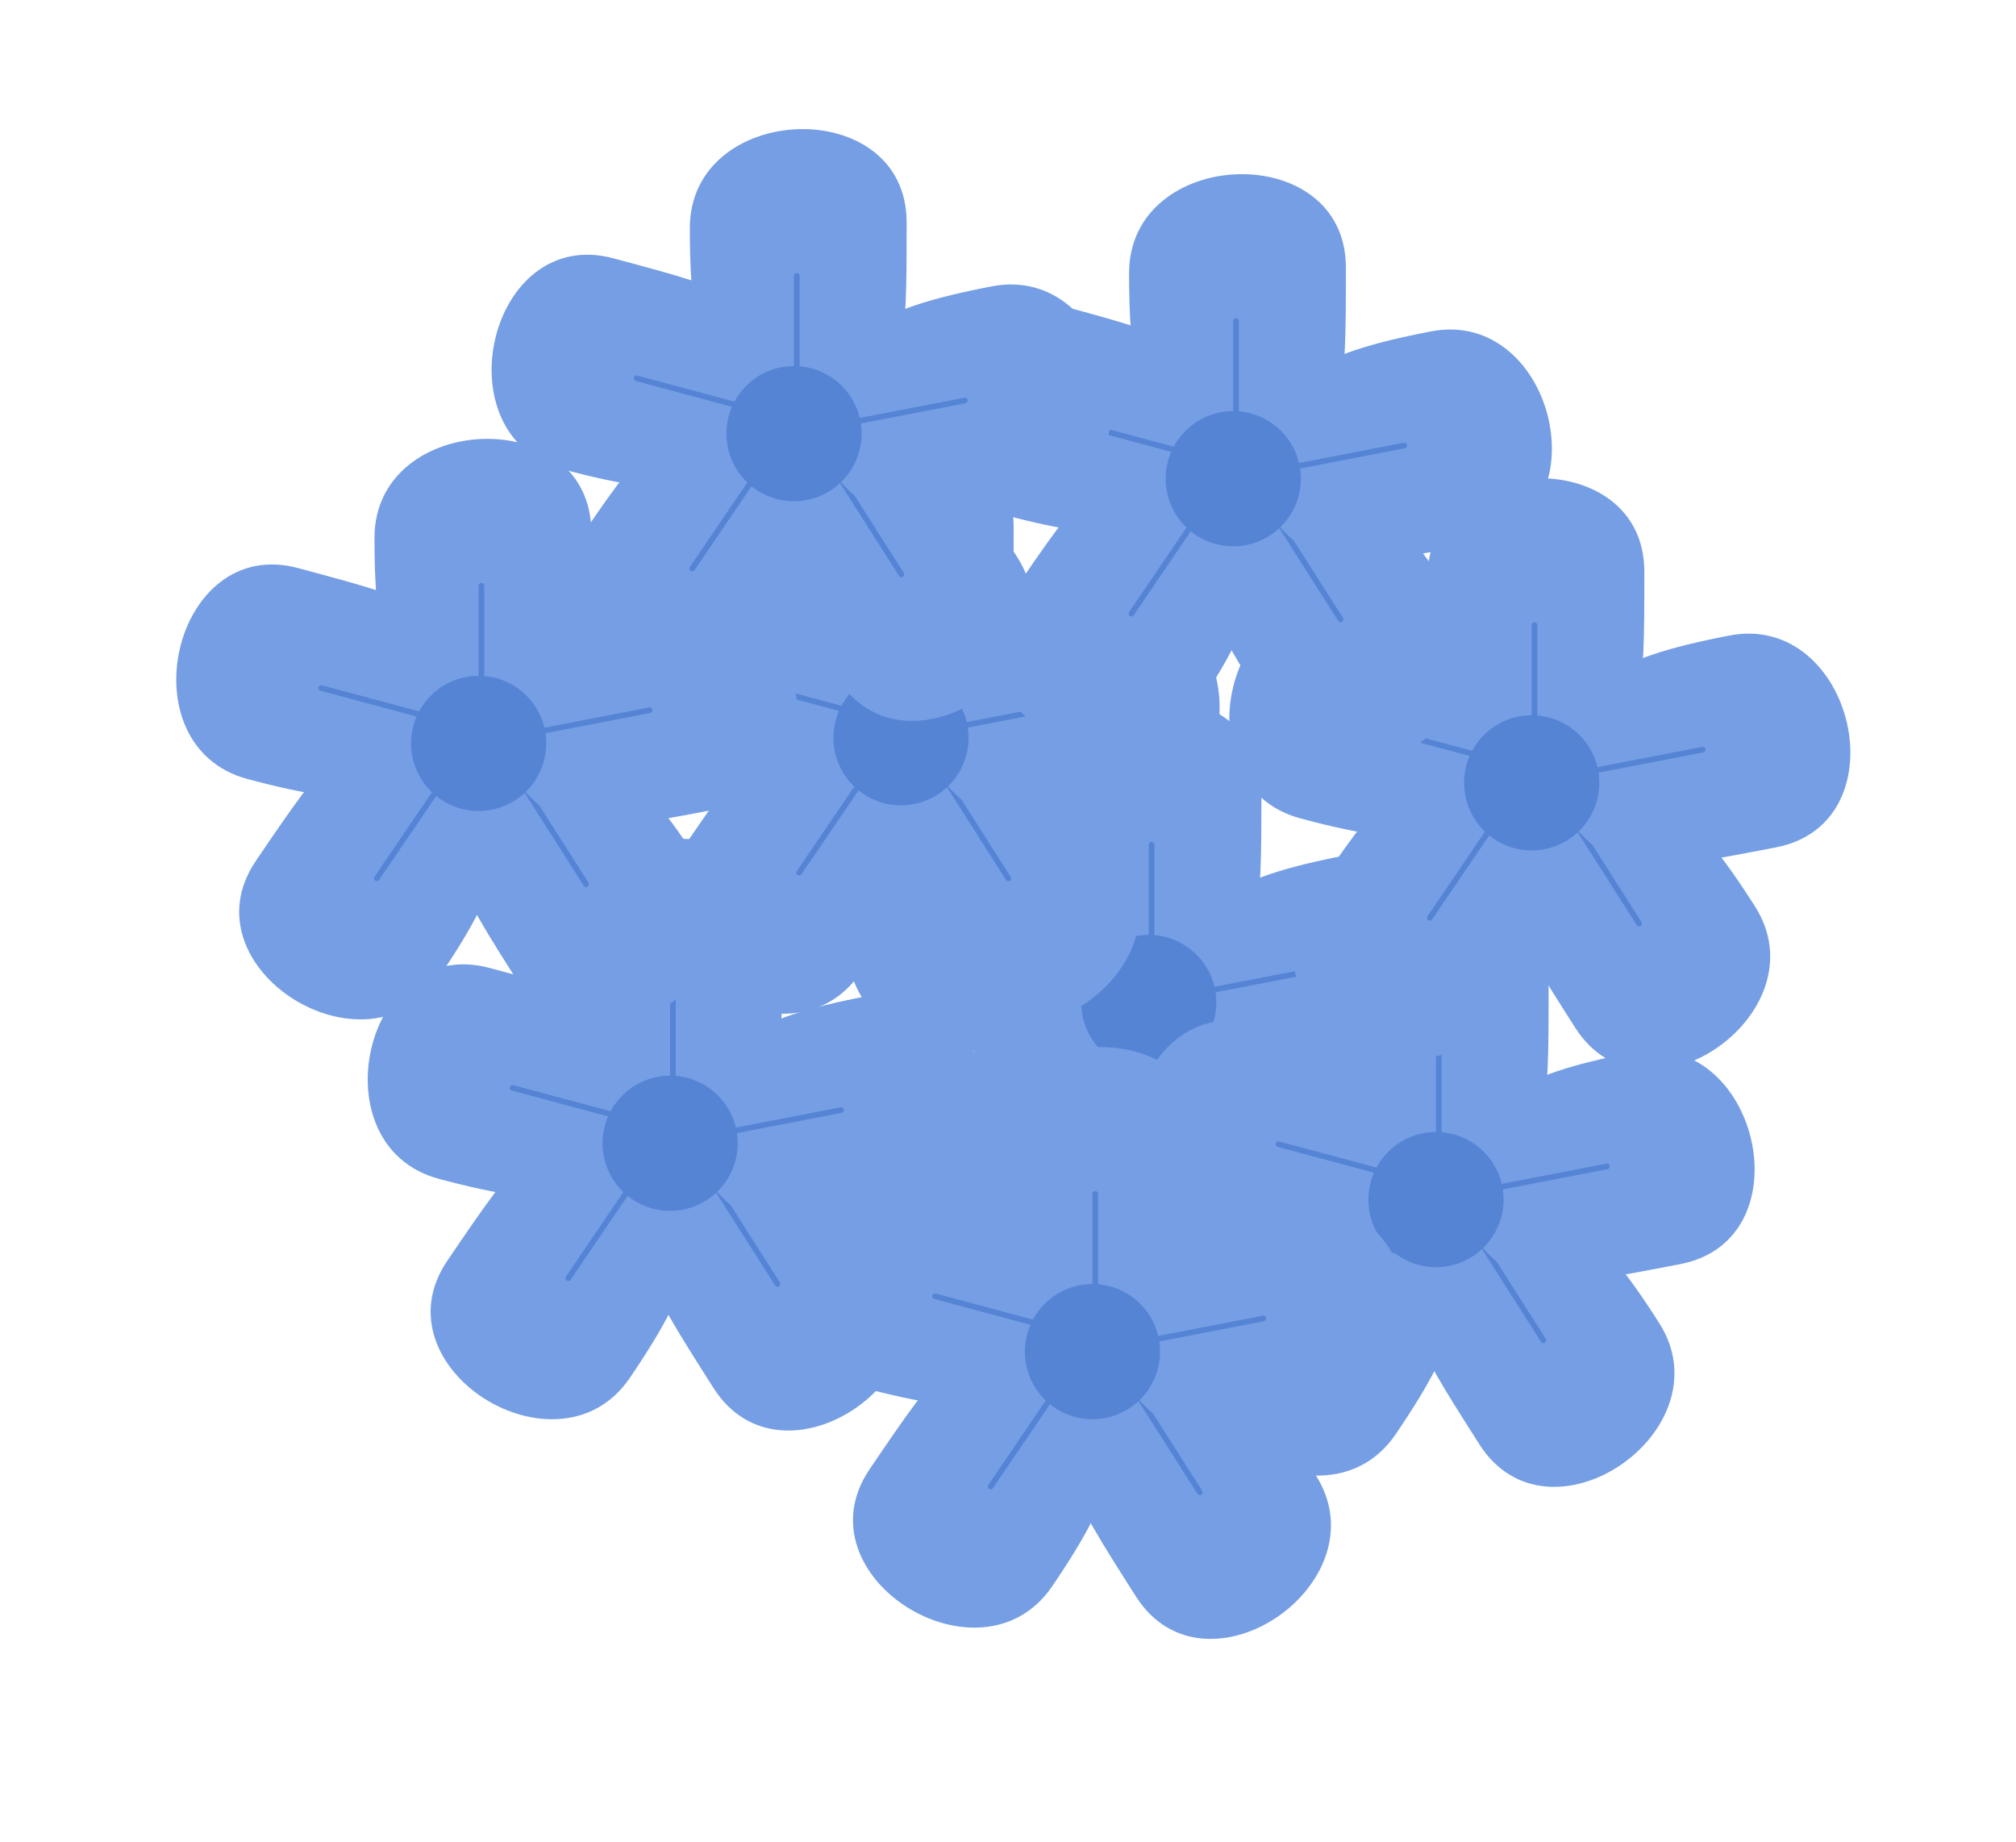 <svg width="358" height="327" viewBox="0 0 358 327" fill="none" xmlns="http://www.w3.org/2000/svg">
<g filter="url(#filter0_i_28_4238)">
<path d="M243.65 199.943C231.566 180.962 225.929 178.624 213.053 179.065L202.601 185.719C196.136 196.998 199.358 202.06 211.709 221.462L211.709 221.462C224.061 240.864 255.733 218.923 243.65 199.943Z" fill="#759EE4"/>
</g>
<path d="M222.645 203.25C222.794 203.483 223.103 203.551 223.336 203.403C223.569 203.255 223.637 202.946 223.489 202.713L222.645 203.25ZM223.489 202.713L209.988 181.506L209.145 182.043L222.645 203.25L223.489 202.713Z" fill="#5584D5"/>
<g filter="url(#filter1_i_28_4238)">
<path d="M185.5 141.5C185.5 164 189 169 200.098 175.543L212.489 175.543C224 169.5 224 163.5 224 140.5L224 140.5C224 117.5 185.5 119 185.5 141.5Z" fill="#759EE4"/>
</g>
<path d="M204.995 149.99C204.995 149.714 204.771 149.49 204.495 149.49C204.218 149.49 203.995 149.714 203.995 149.99H204.995ZM203.995 149.99V175.13H204.995V149.99H203.995Z" fill="#5584D5"/>
<g filter="url(#filter2_i_28_4238)">
<path d="M162.912 184.311C184.642 190.145 190.379 188.061 199.575 179.039L202.788 167.072C199.937 154.388 194.142 152.832 171.928 146.869L171.928 146.869C149.715 140.905 141.181 178.477 162.912 184.311Z" fill="#759EE4"/>
</g>
<path d="M176.166 167.685C175.9 167.613 175.625 167.771 175.554 168.038C175.482 168.305 175.64 168.579 175.907 168.651L176.166 167.685ZM175.907 168.651L200.187 175.169L200.446 174.203L176.166 167.685L175.907 168.651Z" fill="#5584D5"/>
<g filter="url(#filter3_i_28_4238)">
<path d="M196.846 219.663C209.495 201.055 209.411 194.952 203.911 183.302L193.664 176.336C180.747 174.862 177.374 179.825 164.444 198.846L164.444 198.846C151.514 217.868 184.197 238.271 196.846 219.663Z" fill="#759EE4"/>
</g>
<path d="M185.497 201.682C185.342 201.91 185.401 202.221 185.629 202.376C185.858 202.532 186.169 202.472 186.324 202.244L185.497 201.682ZM186.324 202.244L200.457 181.453L199.63 180.891L185.497 201.682L186.324 202.244Z" fill="#5584D5"/>
<g filter="url(#filter4_i_28_4238)">
<path d="M239.092 151.847C217 156.116 212.755 160.501 208.437 172.639L210.788 184.805C218.904 194.96 224.795 193.822 247.378 189.458L247.378 189.458C269.96 185.095 261.183 147.579 239.092 151.847Z" fill="#759EE4"/>
</g>
<path d="M234.454 172.599C234.725 172.546 234.903 172.284 234.85 172.013C234.798 171.742 234.536 171.564 234.265 171.617L234.454 172.599ZM234.265 171.617L209.581 176.386L209.771 177.368L234.454 172.599L234.265 171.617Z" fill="#5584D5"/>
<circle cx="204" cy="178" r="12" fill="#5584D5"/>
<g filter="url(#filter5_i_28_4238)">
<path d="M294.65 234.943C282.566 215.962 276.929 213.624 264.053 214.065L253.601 220.719C247.136 231.998 250.358 237.06 262.709 256.462L262.709 256.462C275.061 275.864 306.733 253.923 294.65 234.943Z" fill="#759EE4"/>
</g>
<path d="M273.645 238.25C273.794 238.483 274.103 238.551 274.336 238.403C274.569 238.255 274.637 237.946 274.489 237.713L273.645 238.25ZM274.489 237.713L260.988 216.506L260.145 217.043L273.645 238.25L274.489 237.713Z" fill="#5584D5"/>
<g filter="url(#filter6_i_28_4238)">
<path d="M236.5 176.5C236.5 199 240 204 251.098 210.543L263.489 210.543C275 204.5 275 198.5 275 175.5L275 175.5C275 152.5 236.5 154 236.5 176.5Z" fill="#759EE4"/>
</g>
<path d="M255.995 184.99C255.995 184.714 255.771 184.49 255.495 184.49C255.218 184.49 254.995 184.714 254.995 184.99H255.995ZM254.995 184.99V210.13H255.995V184.99H254.995Z" fill="#5584D5"/>
<g filter="url(#filter7_i_28_4238)">
<path d="M213.912 219.311C235.642 225.145 241.379 223.061 250.575 214.039L253.788 202.072C250.937 189.388 245.142 187.832 222.928 181.869L222.928 181.869C200.715 175.905 192.181 213.477 213.912 219.311Z" fill="#759EE4"/>
</g>
<path d="M227.166 202.685C226.9 202.613 226.625 202.771 226.554 203.038C226.482 203.305 226.64 203.579 226.907 203.651L227.166 202.685ZM226.907 203.651L251.187 210.169L251.446 209.203L227.166 202.685L226.907 203.651Z" fill="#5584D5"/>
<g filter="url(#filter8_i_28_4238)">
<path d="M247.846 254.663C260.495 236.055 260.411 229.952 254.911 218.302L244.664 211.336C231.747 209.862 228.374 214.825 215.444 233.846L215.444 233.846C202.514 252.868 235.197 273.271 247.846 254.663Z" fill="#759EE4"/>
</g>
<path d="M236.497 236.682C236.342 236.91 236.401 237.221 236.629 237.376C236.858 237.532 237.169 237.472 237.324 237.244L236.497 236.682ZM237.324 237.244L251.457 216.453L250.63 215.891L236.497 236.682L237.324 237.244Z" fill="#5584D5"/>
<g filter="url(#filter9_i_28_4238)">
<path d="M290.092 186.847C268 191.116 263.755 195.501 259.437 207.639L261.788 219.805C269.904 229.96 275.795 228.822 298.378 224.458L298.378 224.458C320.96 220.095 312.183 182.579 290.092 186.847Z" fill="#759EE4"/>
</g>
<path d="M285.454 207.599C285.725 207.546 285.903 207.284 285.85 207.013C285.798 206.742 285.536 206.564 285.265 206.617L285.454 207.599ZM285.265 206.617L260.581 211.386L260.771 212.368L285.454 207.599L285.265 206.617Z" fill="#5584D5"/>
<circle cx="255" cy="213" r="12" fill="#5584D5"/>
<g filter="url(#filter10_i_28_4238)">
<path d="M158.65 224.943C146.566 205.962 140.929 203.624 128.053 204.065L117.601 210.719C111.136 221.998 114.358 227.06 126.709 246.462L126.709 246.462C139.061 265.864 170.733 243.923 158.65 224.943Z" fill="#759EE4"/>
</g>
<path d="M137.645 228.25C137.794 228.483 138.103 228.551 138.336 228.403C138.569 228.255 138.637 227.946 138.489 227.713L137.645 228.25ZM138.489 227.713L124.988 206.506L124.145 207.043L137.645 228.25L138.489 227.713Z" fill="#5584D5"/>
<g filter="url(#filter11_i_28_4238)">
<path d="M100.5 166.5C100.5 189 104 194 115.098 200.543L127.489 200.543C139 194.5 139 188.5 139 165.5L139 165.5C139 142.5 100.5 144 100.5 166.5Z" fill="#759EE4"/>
</g>
<path d="M119.995 174.99C119.995 174.714 119.771 174.49 119.495 174.49C119.218 174.49 118.995 174.714 118.995 174.99H119.995ZM118.995 174.99V200.13H119.995V174.99H118.995Z" fill="#5584D5"/>
<g filter="url(#filter12_i_28_4238)">
<path d="M77.912 209.311C99.642 215.145 105.379 213.061 114.575 204.039L117.788 192.072C114.937 179.388 109.142 177.832 86.928 171.869L86.928 171.869C64.715 165.905 56.181 203.477 77.912 209.311Z" fill="#759EE4"/>
</g>
<path d="M91.166 192.685C90.9 192.613 90.625 192.771 90.554 193.038C90.482 193.305 90.64 193.579 90.907 193.651L91.166 192.685ZM90.907 193.651L115.187 200.169L115.446 199.203L91.166 192.685L90.907 193.651Z" fill="#5584D5"/>
<g filter="url(#filter13_i_28_4238)">
<path d="M111.846 244.663C124.495 226.055 124.411 219.952 118.911 208.302L108.664 201.336C95.747 199.862 92.374 204.825 79.444 223.846L79.444 223.846C66.514 242.868 99.197 263.271 111.846 244.663Z" fill="#759EE4"/>
</g>
<path d="M100.497 226.682C100.342 226.91 100.401 227.221 100.629 227.376C100.858 227.532 101.169 227.472 101.324 227.244L100.497 226.682ZM101.324 227.244L115.457 206.453L114.63 205.891L100.497 226.682L101.324 227.244Z" fill="#5584D5"/>
<g filter="url(#filter14_i_28_4238)">
<path d="M154.092 176.847C132 181.116 127.755 185.501 123.437 197.639L125.788 209.805C133.904 219.96 139.795 218.822 162.378 214.458L162.378 214.458C184.96 210.095 176.183 172.579 154.092 176.847Z" fill="#759EE4"/>
</g>
<path d="M149.454 197.599C149.725 197.546 149.903 197.284 149.85 197.013C149.798 196.742 149.536 196.564 149.265 196.617L149.454 197.599ZM149.265 196.617L124.581 201.386L124.771 202.368L149.454 197.599L149.265 196.617Z" fill="#5584D5"/>
<circle cx="119" cy="203" r="12" fill="#5584D5"/>
<g filter="url(#filter15_i_28_4238)">
<path d="M199.65 152.943C187.566 133.962 181.929 131.624 169.053 132.065L158.601 138.719C152.136 149.998 155.358 155.06 167.709 174.462L167.709 174.462C180.061 193.864 211.733 171.923 199.65 152.943Z" fill="#759EE4"/>
</g>
<path d="M178.645 156.25C178.794 156.483 179.103 156.551 179.336 156.403C179.569 156.255 179.637 155.946 179.489 155.713L178.645 156.25ZM179.489 155.713L165.988 134.506L165.145 135.043L178.645 156.25L179.489 155.713Z" fill="#5584D5"/>
<g filter="url(#filter16_i_28_4238)">
<path d="M141.5 94.5C141.5 117 145 122 156.098 128.543L168.489 128.543C180 122.5 180 116.5 180 93.5L180 93.5C180 70.5 141.5 72 141.5 94.5Z" fill="#759EE4"/>
</g>
<path d="M160.995 102.99C160.995 102.714 160.771 102.49 160.495 102.49C160.218 102.49 159.995 102.714 159.995 102.99H160.995ZM159.995 102.99V128.13H160.995V102.99H159.995Z" fill="#5584D5"/>
<g filter="url(#filter17_i_28_4238)">
<path d="M118.912 137.311C140.642 143.145 146.379 141.061 155.575 132.039L158.788 120.072C155.937 107.388 150.142 105.832 127.928 99.869L127.928 99.869C105.715 93.905 97.181 131.477 118.912 137.311Z" fill="#759EE4"/>
</g>
<path d="M132.166 120.685C131.9 120.613 131.625 120.771 131.554 121.038C131.482 121.305 131.64 121.579 131.907 121.651L132.166 120.685ZM131.907 121.651L156.187 128.169L156.446 127.203L132.166 120.685L131.907 121.651Z" fill="#5584D5"/>
<g filter="url(#filter18_i_28_4238)">
<path d="M152.846 172.663C165.495 154.055 165.411 147.952 159.911 136.302L149.664 129.336C136.747 127.862 133.374 132.825 120.444 151.846L120.444 151.846C107.514 170.868 140.197 191.271 152.846 172.663Z" fill="#759EE4"/>
</g>
<path d="M141.497 154.682C141.342 154.91 141.401 155.221 141.629 155.376C141.858 155.532 142.169 155.472 142.324 155.244L141.497 154.682ZM142.324 155.244L156.457 134.453L155.63 133.891L141.497 154.682L142.324 155.244Z" fill="#5584D5"/>
<g filter="url(#filter19_i_28_4238)">
<path d="M195.092 104.847C173 109.116 168.755 113.501 164.437 125.639L166.788 137.805C174.904 147.96 180.795 146.822 203.378 142.458L203.378 142.458C225.96 138.095 217.183 100.579 195.092 104.847Z" fill="#759EE4"/>
</g>
<path d="M190.454 125.599C190.725 125.546 190.903 125.284 190.85 125.013C190.798 124.742 190.536 124.564 190.265 124.617L190.454 125.599ZM190.265 124.617L165.581 129.386L165.771 130.368L190.454 125.599L190.265 124.617Z" fill="#5584D5"/>
<circle cx="160" cy="131" r="12" fill="#5584D5"/>
<g filter="url(#filter20_i_28_4238)">
<path d="M311.65 160.943C299.566 141.962 293.929 139.624 281.053 140.065L270.601 146.719C264.136 157.998 267.358 163.06 279.709 182.462L279.709 182.462C292.061 201.864 323.733 179.923 311.65 160.943Z" fill="#759EE4"/>
</g>
<path d="M290.645 164.25C290.794 164.483 291.103 164.551 291.336 164.403C291.569 164.255 291.637 163.946 291.489 163.713L290.645 164.25ZM291.489 163.713L277.988 142.506L277.145 143.043L290.645 164.25L291.489 163.713Z" fill="#5584D5"/>
<g filter="url(#filter21_i_28_4238)">
<path d="M253.5 102.5C253.5 125 257 130 268.098 136.543L280.489 136.543C292 130.5 292 124.5 292 101.5L292 101.5C292 78.5 253.5 80 253.5 102.5Z" fill="#759EE4"/>
</g>
<path d="M272.995 110.99C272.995 110.714 272.771 110.49 272.495 110.49C272.218 110.49 271.995 110.714 271.995 110.99H272.995ZM271.995 110.99V136.13H272.995V110.99H271.995Z" fill="#5584D5"/>
<g filter="url(#filter22_i_28_4238)">
<path d="M230.912 145.311C252.642 151.145 258.379 149.061 267.575 140.039L270.788 128.072C267.937 115.388 262.142 113.832 239.928 107.869L239.928 107.869C217.715 101.905 209.181 139.477 230.912 145.311Z" fill="#759EE4"/>
</g>
<path d="M244.166 128.685C243.9 128.613 243.625 128.771 243.554 129.038C243.482 129.305 243.64 129.579 243.907 129.651L244.166 128.685ZM243.907 129.651L268.187 136.169L268.446 135.203L244.166 128.685L243.907 129.651Z" fill="#5584D5"/>
<g filter="url(#filter23_i_28_4238)">
<path d="M264.846 180.663C277.495 162.055 277.411 155.952 271.911 144.302L261.664 137.336C248.747 135.862 245.374 140.825 232.444 159.846L232.444 159.846C219.514 178.868 252.197 199.271 264.846 180.663Z" fill="#759EE4"/>
</g>
<path d="M253.497 162.682C253.342 162.91 253.401 163.221 253.629 163.376C253.858 163.532 254.169 163.472 254.324 163.244L253.497 162.682ZM254.324 163.244L268.457 142.453L267.63 141.891L253.497 162.682L254.324 163.244Z" fill="#5584D5"/>
<g filter="url(#filter24_i_28_4238)">
<path d="M307.092 112.847C285 117.116 280.755 121.501 276.437 133.639L278.788 145.805C286.904 155.96 292.795 154.822 315.378 150.458L315.378 150.458C337.96 146.095 329.183 108.579 307.092 112.847Z" fill="#759EE4"/>
</g>
<path d="M302.454 133.599C302.725 133.546 302.903 133.284 302.85 133.013C302.798 132.742 302.536 132.564 302.265 132.617L302.454 133.599ZM302.265 132.617L277.581 137.386L277.771 138.368L302.454 133.599L302.265 132.617Z" fill="#5584D5"/>
<circle cx="272" cy="139" r="12" fill="#5584D5"/>
<g filter="url(#filter25_i_28_4238)">
<path d="M258.65 106.943C246.566 87.962 240.929 85.624 228.053 86.065L217.601 92.719C211.136 103.998 214.358 109.06 226.709 128.462L226.709 128.462C239.061 147.864 270.733 125.923 258.65 106.943Z" fill="#759EE4"/>
</g>
<path d="M237.645 110.25C237.794 110.483 238.103 110.551 238.336 110.403C238.569 110.255 238.637 109.946 238.489 109.713L237.645 110.25ZM238.489 109.713L224.988 88.506L224.145 89.043L237.645 110.25L238.489 109.713Z" fill="#5584D5"/>
<g filter="url(#filter26_i_28_4238)">
<path d="M200.5 48.5C200.5 71 204 76 215.098 82.543L227.489 82.543C239 76.5 239 70.5 239 47.5L239 47.5C239 24.5 200.5 26 200.5 48.5Z" fill="#759EE4"/>
</g>
<path d="M219.995 56.99C219.995 56.714 219.771 56.49 219.495 56.49C219.218 56.49 218.995 56.714 218.995 56.99H219.995ZM218.995 56.99V82.13H219.995V56.99H218.995Z" fill="#5584D5"/>
<g filter="url(#filter27_i_28_4238)">
<path d="M177.912 91.311C199.642 97.145 205.379 95.061 214.575 86.039L217.788 74.072C214.937 61.388 209.142 59.832 186.928 53.869L186.928 53.869C164.715 47.905 156.181 85.477 177.912 91.311Z" fill="#759EE4"/>
</g>
<path d="M191.166 74.685C190.9 74.613 190.625 74.771 190.554 75.038C190.482 75.305 190.64 75.579 190.907 75.651L191.166 74.685ZM190.907 75.651L215.187 82.169L215.446 81.203L191.166 74.685L190.907 75.651Z" fill="#5584D5"/>
<g filter="url(#filter28_i_28_4238)">
<path d="M211.846 126.663C224.495 108.055 224.411 101.952 218.911 90.302L208.664 83.336C195.747 81.862 192.374 86.825 179.444 105.846L179.444 105.846C166.514 124.868 199.197 145.271 211.846 126.663Z" fill="#759EE4"/>
</g>
<path d="M200.497 108.682C200.342 108.91 200.401 109.221 200.629 109.376C200.858 109.532 201.169 109.472 201.324 109.244L200.497 108.682ZM201.324 109.244L215.457 88.453L214.63 87.891L200.497 108.682L201.324 109.244Z" fill="#5584D5"/>
<g filter="url(#filter29_i_28_4238)">
<path d="M254.092 58.847C232 63.116 227.755 67.501 223.437 79.639L225.788 91.805C233.904 101.96 239.795 100.822 262.378 96.459L262.378 96.459C284.96 92.095 276.183 54.579 254.092 58.847Z" fill="#759EE4"/>
</g>
<path d="M249.454 79.599C249.725 79.546 249.903 79.284 249.85 79.013C249.798 78.742 249.536 78.564 249.265 78.617L249.454 79.599ZM249.265 78.617L224.581 83.386L224.771 84.368L249.454 79.599L249.265 78.617Z" fill="#5584D5"/>
<circle cx="219" cy="85" r="12" fill="#5584D5"/>
<g filter="url(#filter30_i_28_4238)">
<path d="M124.65 153.943C112.566 134.962 106.929 132.624 94.053 133.065L83.601 139.719C77.136 150.998 80.358 156.06 92.709 175.462L92.71 175.462C105.061 194.864 136.733 172.923 124.65 153.943Z" fill="#759EE4"/>
</g>
<path d="M103.645 157.25C103.794 157.483 104.103 157.551 104.336 157.403C104.569 157.255 104.637 156.946 104.489 156.713L103.645 157.25ZM104.489 156.713L90.988 135.506L90.145 136.043L103.645 157.25L104.489 156.713Z" fill="#5584D5"/>
<g filter="url(#filter31_i_28_4238)">
<path d="M66.5 95.5C66.5 118 70 123 81.098 129.543L93.489 129.543C105 123.5 105 117.5 105 94.5L105 94.5C105 71.5 66.5 73 66.5 95.5Z" fill="#759EE4"/>
</g>
<path d="M85.995 103.99C85.995 103.714 85.771 103.49 85.495 103.49C85.219 103.49 84.995 103.714 84.995 103.99H85.995ZM84.995 103.99V129.13H85.995V103.99H84.995Z" fill="#5584D5"/>
<g filter="url(#filter32_i_28_4238)">
<path d="M43.912 138.311C65.642 144.145 71.379 142.061 80.575 133.039L83.788 121.072C80.936 108.388 75.142 106.832 52.928 100.869L52.928 100.869C30.715 94.905 22.181 132.477 43.912 138.311Z" fill="#759EE4"/>
</g>
<path d="M57.166 121.685C56.9 121.613 56.625 121.771 56.554 122.038C56.482 122.305 56.64 122.579 56.907 122.651L57.166 121.685ZM56.907 122.651L81.187 129.169L81.446 128.203L57.166 121.685L56.907 122.651Z" fill="#5584D5"/>
<g filter="url(#filter33_i_28_4238)">
<path d="M77.846 173.663C90.495 155.055 90.411 148.952 84.911 137.302L74.663 130.336C61.747 128.862 58.374 133.825 45.444 152.846L45.444 152.846C32.514 171.868 65.197 192.271 77.846 173.663Z" fill="#759EE4"/>
</g>
<path d="M66.497 155.682C66.342 155.91 66.401 156.221 66.629 156.376C66.858 156.532 67.169 156.472 67.324 156.244L66.497 155.682ZM67.324 156.244L81.457 135.453L80.63 134.891L66.497 155.682L67.324 156.244Z" fill="#5584D5"/>
<g filter="url(#filter34_i_28_4238)">
<path d="M120.092 105.847C98.001 110.116 93.755 114.501 89.437 126.639L91.788 138.805C99.904 148.96 105.795 147.822 128.378 143.458L128.378 143.458C150.96 139.095 142.183 101.579 120.092 105.847Z" fill="#759EE4"/>
</g>
<path d="M115.454 126.599C115.725 126.546 115.903 126.284 115.85 126.013C115.798 125.742 115.536 125.564 115.265 125.617L115.454 126.599ZM115.265 125.617L90.582 130.386L90.771 131.368L115.454 126.599L115.265 125.617Z" fill="#5584D5"/>
<circle cx="85" cy="132" r="12" fill="#5584D5"/>
<g filter="url(#filter35_i_28_4238)">
<path d="M233.65 261.943C221.566 242.962 215.929 240.624 203.053 241.065L192.601 247.719C186.136 258.998 189.358 264.06 201.709 283.462L201.709 283.462C214.061 302.864 245.733 280.923 233.65 261.943Z" fill="#759EE4"/>
</g>
<path d="M212.645 265.25C212.794 265.483 213.103 265.551 213.336 265.403C213.569 265.255 213.637 264.946 213.489 264.713L212.645 265.25ZM213.489 264.713L199.988 243.506L199.145 244.043L212.645 265.25L213.489 264.713Z" fill="#5584D5"/>
<g filter="url(#filter36_i_28_4238)">
<path d="M175.5 203.5C175.5 226 179 231 190.098 237.543L202.489 237.543C214 231.5 214 225.5 214 202.5L214 202.5C214 179.5 175.5 181 175.5 203.5Z" fill="#759EE4"/>
</g>
<path d="M194.995 211.99C194.995 211.714 194.771 211.49 194.495 211.49C194.218 211.49 193.995 211.714 193.995 211.99H194.995ZM193.995 211.99V237.13H194.995V211.99H193.995Z" fill="#5584D5"/>
<g filter="url(#filter37_i_28_4238)">
<path d="M152.912 246.311C174.642 252.145 180.379 250.061 189.575 241.039L192.788 229.072C189.937 216.388 184.142 214.832 161.928 208.869L161.928 208.869C139.715 202.905 131.181 240.477 152.912 246.311Z" fill="#759EE4"/>
</g>
<path d="M166.166 229.685C165.9 229.613 165.625 229.771 165.554 230.038C165.482 230.305 165.64 230.579 165.907 230.651L166.166 229.685ZM165.907 230.651L190.187 237.169L190.446 236.203L166.166 229.685L165.907 230.651Z" fill="#5584D5"/>
<g filter="url(#filter38_i_28_4238)">
<path d="M186.846 281.663C199.495 263.055 199.411 256.952 193.911 245.302L183.664 238.336C170.747 236.862 167.374 241.825 154.444 260.846L154.444 260.846C141.514 279.868 174.197 300.271 186.846 281.663Z" fill="#759EE4"/>
</g>
<path d="M175.497 263.682C175.342 263.91 175.401 264.221 175.629 264.376C175.858 264.532 176.169 264.472 176.324 264.244L175.497 263.682ZM176.324 264.244L190.457 243.453L189.63 242.891L175.497 263.682L176.324 264.244Z" fill="#5584D5"/>
<g filter="url(#filter39_i_28_4238)">
<path d="M229.092 213.847C207 218.116 202.755 222.501 198.437 234.639L200.788 246.805C208.904 256.96 214.795 255.822 237.378 251.458L237.378 251.458C259.96 247.095 251.183 209.579 229.092 213.847Z" fill="#759EE4"/>
</g>
<path d="M224.454 234.599C224.725 234.546 224.903 234.284 224.85 234.013C224.798 233.742 224.536 233.564 224.265 233.617L224.454 234.599ZM224.265 233.617L199.581 238.386L199.771 239.368L224.454 234.599L224.265 233.617Z" fill="#5584D5"/>
<circle cx="194" cy="240" r="12" fill="#5584D5"/>
<g filter="url(#filter40_i_28_4238)">
<path d="M180.65 98.943C168.566 79.962 162.929 77.624 150.053 78.065L139.601 84.719C133.136 95.999 136.358 101.06 148.709 120.462L148.709 120.462C161.061 139.864 192.733 117.923 180.65 98.943Z" fill="#759EE4"/>
</g>
<path d="M159.645 102.25C159.794 102.483 160.103 102.551 160.336 102.403C160.569 102.255 160.637 101.946 160.489 101.713L159.645 102.25ZM160.489 101.713L146.988 80.506L146.145 81.043L159.645 102.25L160.489 101.713Z" fill="#5584D5"/>
<g filter="url(#filter41_i_28_4238)">
<path d="M122.5 40.5C122.5 63 126 68 137.098 74.543L149.489 74.543C161 68.5 161 62.5 161 39.5L161 39.5C161 16.5 122.5 18 122.5 40.5Z" fill="#759EE4"/>
</g>
<path d="M141.995 48.99C141.995 48.714 141.771 48.49 141.495 48.49C141.218 48.49 140.995 48.714 140.995 48.99H141.995ZM140.995 48.99V74.13H141.995V48.99H140.995Z" fill="#5584D5"/>
<g filter="url(#filter42_i_28_4238)">
<path d="M99.912 83.311C121.642 89.145 127.379 87.061 136.575 78.039L139.788 66.072C136.937 53.388 131.142 51.832 108.928 45.869L108.928 45.869C86.715 39.905 78.181 77.477 99.912 83.311Z" fill="#759EE4"/>
</g>
<path d="M113.166 66.685C112.9 66.613 112.625 66.771 112.554 67.038C112.482 67.305 112.64 67.579 112.907 67.651L113.166 66.685ZM112.907 67.651L137.187 74.169L137.446 73.203L113.166 66.685L112.907 67.651Z" fill="#5584D5"/>
<g filter="url(#filter43_i_28_4238)">
<path d="M133.846 118.663C146.495 100.055 146.411 93.952 140.911 82.302L130.664 75.336C117.747 73.862 114.374 78.825 101.444 97.846L101.444 97.846C88.514 116.868 121.197 137.271 133.846 118.663Z" fill="#759EE4"/>
</g>
<path d="M122.497 100.682C122.342 100.91 122.401 101.221 122.629 101.376C122.858 101.532 123.169 101.472 123.324 101.244L122.497 100.682ZM123.324 101.244L137.457 80.453L136.63 79.891L122.497 100.682L123.324 101.244Z" fill="#5584D5"/>
<g filter="url(#filter44_i_28_4238)">
<path d="M176.092 50.847C154 55.116 149.755 59.501 145.437 71.639L147.788 83.805C155.904 93.96 161.795 92.822 184.378 88.459L184.378 88.459C206.96 84.095 198.183 46.579 176.092 50.847Z" fill="#759EE4"/>
</g>
<path d="M171.454 71.599C171.725 71.546 171.903 71.284 171.85 71.013C171.798 70.742 171.536 70.564 171.265 70.617L171.454 71.599ZM171.265 70.617L146.581 75.386L146.771 76.368L171.454 71.599L171.265 70.617Z" fill="#5584D5"/>
<circle cx="141" cy="77" r="12" fill="#5584D5"/>
<defs>
<filter id="filter0_i_28_4238" x="199.344" y="179.018" width="47.006" height="49.992" filterUnits="userSpaceOnUse" color-interpolation-filters="sRGB">
<feFlood flood-opacity="0" result="BackgroundImageFix"/>
<feBlend mode="normal" in="SourceGraphic" in2="BackgroundImageFix" result="shape"/>
<feColorMatrix in="SourceAlpha" type="matrix" values="0 0 0 0 0 0 0 0 0 0 0 0 0 0 0 0 0 0 127 0" result="hardAlpha"/>
<feOffset/>
<feGaussianBlur stdDeviation="2"/>
<feComposite in2="hardAlpha" operator="arithmetic" k2="-1" k3="1"/>
<feColorMatrix type="matrix" values="0 0 0 0 0.338 0 0 0 0 0.507 0 0 0 0 0.796 0 0 0 1 0"/>
<feBlend mode="normal" in2="shape" result="effect1_innerShadow_28_4238"/>
</filter>
<filter id="filter1_i_28_4238" x="185.5" y="123.925" width="38.5" height="51.618" filterUnits="userSpaceOnUse" color-interpolation-filters="sRGB">
<feFlood flood-opacity="0" result="BackgroundImageFix"/>
<feBlend mode="normal" in="SourceGraphic" in2="BackgroundImageFix" result="shape"/>
<feColorMatrix in="SourceAlpha" type="matrix" values="0 0 0 0 0 0 0 0 0 0 0 0 0 0 0 0 0 0 127 0" result="hardAlpha"/>
<feOffset/>
<feGaussianBlur stdDeviation="2"/>
<feComposite in2="hardAlpha" operator="arithmetic" k2="-1" k3="1"/>
<feColorMatrix type="matrix" values="0 0 0 0 0.338 0 0 0 0 0.507 0 0 0 0 0.796 0 0 0 1 0"/>
<feBlend mode="normal" in2="shape" result="effect1_innerShadow_28_4238"/>
</filter>
<filter id="filter2_i_28_4238" x="150.3" y="146.229" width="52.489" height="41.357" filterUnits="userSpaceOnUse" color-interpolation-filters="sRGB">
<feFlood flood-opacity="0" result="BackgroundImageFix"/>
<feBlend mode="normal" in="SourceGraphic" in2="BackgroundImageFix" result="shape"/>
<feColorMatrix in="SourceAlpha" type="matrix" values="0 0 0 0 0 0 0 0 0 0 0 0 0 0 0 0 0 0 127 0" result="hardAlpha"/>
<feOffset/>
<feGaussianBlur stdDeviation="2"/>
<feComposite in2="hardAlpha" operator="arithmetic" k2="-1" k3="1"/>
<feColorMatrix type="matrix" values="0 0 0 0 0.338 0 0 0 0 0.507 0 0 0 0 0.796 0 0 0 1 0"/>
<feBlend mode="normal" in2="shape" result="effect1_innerShadow_28_4238"/>
</filter>
<filter id="filter3_i_28_4238" x="161.472" y="176.094" width="45.971" height="50.911" filterUnits="userSpaceOnUse" color-interpolation-filters="sRGB">
<feFlood flood-opacity="0" result="BackgroundImageFix"/>
<feBlend mode="normal" in="SourceGraphic" in2="BackgroundImageFix" result="shape"/>
<feColorMatrix in="SourceAlpha" type="matrix" values="0 0 0 0 0 0 0 0 0 0 0 0 0 0 0 0 0 0 127 0" result="hardAlpha"/>
<feOffset/>
<feGaussianBlur stdDeviation="2"/>
<feComposite in2="hardAlpha" operator="arithmetic" k2="-1" k3="1"/>
<feColorMatrix type="matrix" values="0 0 0 0 0.338 0 0 0 0 0.507 0 0 0 0 0.796 0 0 0 1 0"/>
<feBlend mode="normal" in2="shape" result="effect1_innerShadow_28_4238"/>
</filter>
<filter id="filter4_i_28_4238" x="208.437" y="151.51" width="52.147" height="41.148" filterUnits="userSpaceOnUse" color-interpolation-filters="sRGB">
<feFlood flood-opacity="0" result="BackgroundImageFix"/>
<feBlend mode="normal" in="SourceGraphic" in2="BackgroundImageFix" result="shape"/>
<feColorMatrix in="SourceAlpha" type="matrix" values="0 0 0 0 0 0 0 0 0 0 0 0 0 0 0 0 0 0 127 0" result="hardAlpha"/>
<feOffset/>
<feGaussianBlur stdDeviation="2"/>
<feComposite in2="hardAlpha" operator="arithmetic" k2="-1" k3="1"/>
<feColorMatrix type="matrix" values="0 0 0 0 0.338 0 0 0 0 0.507 0 0 0 0 0.796 0 0 0 1 0"/>
<feBlend mode="normal" in2="shape" result="effect1_innerShadow_28_4238"/>
</filter>
<filter id="filter5_i_28_4238" x="250.344" y="214.018" width="47.006" height="49.992" filterUnits="userSpaceOnUse" color-interpolation-filters="sRGB">
<feFlood flood-opacity="0" result="BackgroundImageFix"/>
<feBlend mode="normal" in="SourceGraphic" in2="BackgroundImageFix" result="shape"/>
<feColorMatrix in="SourceAlpha" type="matrix" values="0 0 0 0 0 0 0 0 0 0 0 0 0 0 0 0 0 0 127 0" result="hardAlpha"/>
<feOffset/>
<feGaussianBlur stdDeviation="2"/>
<feComposite in2="hardAlpha" operator="arithmetic" k2="-1" k3="1"/>
<feColorMatrix type="matrix" values="0 0 0 0 0.338 0 0 0 0 0.507 0 0 0 0 0.796 0 0 0 1 0"/>
<feBlend mode="normal" in2="shape" result="effect1_innerShadow_28_4238"/>
</filter>
<filter id="filter6_i_28_4238" x="236.5" y="158.925" width="38.5" height="51.618" filterUnits="userSpaceOnUse" color-interpolation-filters="sRGB">
<feFlood flood-opacity="0" result="BackgroundImageFix"/>
<feBlend mode="normal" in="SourceGraphic" in2="BackgroundImageFix" result="shape"/>
<feColorMatrix in="SourceAlpha" type="matrix" values="0 0 0 0 0 0 0 0 0 0 0 0 0 0 0 0 0 0 127 0" result="hardAlpha"/>
<feOffset/>
<feGaussianBlur stdDeviation="2"/>
<feComposite in2="hardAlpha" operator="arithmetic" k2="-1" k3="1"/>
<feColorMatrix type="matrix" values="0 0 0 0 0.338 0 0 0 0 0.507 0 0 0 0 0.796 0 0 0 1 0"/>
<feBlend mode="normal" in2="shape" result="effect1_innerShadow_28_4238"/>
</filter>
<filter id="filter7_i_28_4238" x="201.3" y="181.229" width="52.489" height="41.357" filterUnits="userSpaceOnUse" color-interpolation-filters="sRGB">
<feFlood flood-opacity="0" result="BackgroundImageFix"/>
<feBlend mode="normal" in="SourceGraphic" in2="BackgroundImageFix" result="shape"/>
<feColorMatrix in="SourceAlpha" type="matrix" values="0 0 0 0 0 0 0 0 0 0 0 0 0 0 0 0 0 0 127 0" result="hardAlpha"/>
<feOffset/>
<feGaussianBlur stdDeviation="2"/>
<feComposite in2="hardAlpha" operator="arithmetic" k2="-1" k3="1"/>
<feColorMatrix type="matrix" values="0 0 0 0 0.338 0 0 0 0 0.507 0 0 0 0 0.796 0 0 0 1 0"/>
<feBlend mode="normal" in2="shape" result="effect1_innerShadow_28_4238"/>
</filter>
<filter id="filter8_i_28_4238" x="212.472" y="211.094" width="45.971" height="50.911" filterUnits="userSpaceOnUse" color-interpolation-filters="sRGB">
<feFlood flood-opacity="0" result="BackgroundImageFix"/>
<feBlend mode="normal" in="SourceGraphic" in2="BackgroundImageFix" result="shape"/>
<feColorMatrix in="SourceAlpha" type="matrix" values="0 0 0 0 0 0 0 0 0 0 0 0 0 0 0 0 0 0 127 0" result="hardAlpha"/>
<feOffset/>
<feGaussianBlur stdDeviation="2"/>
<feComposite in2="hardAlpha" operator="arithmetic" k2="-1" k3="1"/>
<feColorMatrix type="matrix" values="0 0 0 0 0.338 0 0 0 0 0.507 0 0 0 0 0.796 0 0 0 1 0"/>
<feBlend mode="normal" in2="shape" result="effect1_innerShadow_28_4238"/>
</filter>
<filter id="filter9_i_28_4238" x="259.437" y="186.51" width="52.147" height="41.148" filterUnits="userSpaceOnUse" color-interpolation-filters="sRGB">
<feFlood flood-opacity="0" result="BackgroundImageFix"/>
<feBlend mode="normal" in="SourceGraphic" in2="BackgroundImageFix" result="shape"/>
<feColorMatrix in="SourceAlpha" type="matrix" values="0 0 0 0 0 0 0 0 0 0 0 0 0 0 0 0 0 0 127 0" result="hardAlpha"/>
<feOffset/>
<feGaussianBlur stdDeviation="2"/>
<feComposite in2="hardAlpha" operator="arithmetic" k2="-1" k3="1"/>
<feColorMatrix type="matrix" values="0 0 0 0 0.338 0 0 0 0 0.507 0 0 0 0 0.796 0 0 0 1 0"/>
<feBlend mode="normal" in2="shape" result="effect1_innerShadow_28_4238"/>
</filter>
<filter id="filter10_i_28_4238" x="114.344" y="204.018" width="47.006" height="49.992" filterUnits="userSpaceOnUse" color-interpolation-filters="sRGB">
<feFlood flood-opacity="0" result="BackgroundImageFix"/>
<feBlend mode="normal" in="SourceGraphic" in2="BackgroundImageFix" result="shape"/>
<feColorMatrix in="SourceAlpha" type="matrix" values="0 0 0 0 0 0 0 0 0 0 0 0 0 0 0 0 0 0 127 0" result="hardAlpha"/>
<feOffset/>
<feGaussianBlur stdDeviation="2"/>
<feComposite in2="hardAlpha" operator="arithmetic" k2="-1" k3="1"/>
<feColorMatrix type="matrix" values="0 0 0 0 0.338 0 0 0 0 0.507 0 0 0 0 0.796 0 0 0 1 0"/>
<feBlend mode="normal" in2="shape" result="effect1_innerShadow_28_4238"/>
</filter>
<filter id="filter11_i_28_4238" x="100.5" y="148.925" width="38.5" height="51.618" filterUnits="userSpaceOnUse" color-interpolation-filters="sRGB">
<feFlood flood-opacity="0" result="BackgroundImageFix"/>
<feBlend mode="normal" in="SourceGraphic" in2="BackgroundImageFix" result="shape"/>
<feColorMatrix in="SourceAlpha" type="matrix" values="0 0 0 0 0 0 0 0 0 0 0 0 0 0 0 0 0 0 127 0" result="hardAlpha"/>
<feOffset/>
<feGaussianBlur stdDeviation="2"/>
<feComposite in2="hardAlpha" operator="arithmetic" k2="-1" k3="1"/>
<feColorMatrix type="matrix" values="0 0 0 0 0.338 0 0 0 0 0.507 0 0 0 0 0.796 0 0 0 1 0"/>
<feBlend mode="normal" in2="shape" result="effect1_innerShadow_28_4238"/>
</filter>
<filter id="filter12_i_28_4238" x="65.3" y="171.229" width="52.489" height="41.357" filterUnits="userSpaceOnUse" color-interpolation-filters="sRGB">
<feFlood flood-opacity="0" result="BackgroundImageFix"/>
<feBlend mode="normal" in="SourceGraphic" in2="BackgroundImageFix" result="shape"/>
<feColorMatrix in="SourceAlpha" type="matrix" values="0 0 0 0 0 0 0 0 0 0 0 0 0 0 0 0 0 0 127 0" result="hardAlpha"/>
<feOffset/>
<feGaussianBlur stdDeviation="2"/>
<feComposite in2="hardAlpha" operator="arithmetic" k2="-1" k3="1"/>
<feColorMatrix type="matrix" values="0 0 0 0 0.338 0 0 0 0 0.507 0 0 0 0 0.796 0 0 0 1 0"/>
<feBlend mode="normal" in2="shape" result="effect1_innerShadow_28_4238"/>
</filter>
<filter id="filter13_i_28_4238" x="76.472" y="201.094" width="45.971" height="50.911" filterUnits="userSpaceOnUse" color-interpolation-filters="sRGB">
<feFlood flood-opacity="0" result="BackgroundImageFix"/>
<feBlend mode="normal" in="SourceGraphic" in2="BackgroundImageFix" result="shape"/>
<feColorMatrix in="SourceAlpha" type="matrix" values="0 0 0 0 0 0 0 0 0 0 0 0 0 0 0 0 0 0 127 0" result="hardAlpha"/>
<feOffset/>
<feGaussianBlur stdDeviation="2"/>
<feComposite in2="hardAlpha" operator="arithmetic" k2="-1" k3="1"/>
<feColorMatrix type="matrix" values="0 0 0 0 0.338 0 0 0 0 0.507 0 0 0 0 0.796 0 0 0 1 0"/>
<feBlend mode="normal" in2="shape" result="effect1_innerShadow_28_4238"/>
</filter>
<filter id="filter14_i_28_4238" x="123.437" y="176.51" width="52.147" height="41.148" filterUnits="userSpaceOnUse" color-interpolation-filters="sRGB">
<feFlood flood-opacity="0" result="BackgroundImageFix"/>
<feBlend mode="normal" in="SourceGraphic" in2="BackgroundImageFix" result="shape"/>
<feColorMatrix in="SourceAlpha" type="matrix" values="0 0 0 0 0 0 0 0 0 0 0 0 0 0 0 0 0 0 127 0" result="hardAlpha"/>
<feOffset/>
<feGaussianBlur stdDeviation="2"/>
<feComposite in2="hardAlpha" operator="arithmetic" k2="-1" k3="1"/>
<feColorMatrix type="matrix" values="0 0 0 0 0.338 0 0 0 0 0.507 0 0 0 0 0.796 0 0 0 1 0"/>
<feBlend mode="normal" in2="shape" result="effect1_innerShadow_28_4238"/>
</filter>
<filter id="filter15_i_28_4238" x="155.344" y="132.018" width="47.006" height="49.992" filterUnits="userSpaceOnUse" color-interpolation-filters="sRGB">
<feFlood flood-opacity="0" result="BackgroundImageFix"/>
<feBlend mode="normal" in="SourceGraphic" in2="BackgroundImageFix" result="shape"/>
<feColorMatrix in="SourceAlpha" type="matrix" values="0 0 0 0 0 0 0 0 0 0 0 0 0 0 0 0 0 0 127 0" result="hardAlpha"/>
<feOffset/>
<feGaussianBlur stdDeviation="2"/>
<feComposite in2="hardAlpha" operator="arithmetic" k2="-1" k3="1"/>
<feColorMatrix type="matrix" values="0 0 0 0 0.338 0 0 0 0 0.507 0 0 0 0 0.796 0 0 0 1 0"/>
<feBlend mode="normal" in2="shape" result="effect1_innerShadow_28_4238"/>
</filter>
<filter id="filter16_i_28_4238" x="141.5" y="76.925" width="38.5" height="51.618" filterUnits="userSpaceOnUse" color-interpolation-filters="sRGB">
<feFlood flood-opacity="0" result="BackgroundImageFix"/>
<feBlend mode="normal" in="SourceGraphic" in2="BackgroundImageFix" result="shape"/>
<feColorMatrix in="SourceAlpha" type="matrix" values="0 0 0 0 0 0 0 0 0 0 0 0 0 0 0 0 0 0 127 0" result="hardAlpha"/>
<feOffset/>
<feGaussianBlur stdDeviation="2"/>
<feComposite in2="hardAlpha" operator="arithmetic" k2="-1" k3="1"/>
<feColorMatrix type="matrix" values="0 0 0 0 0.338 0 0 0 0 0.507 0 0 0 0 0.796 0 0 0 1 0"/>
<feBlend mode="normal" in2="shape" result="effect1_innerShadow_28_4238"/>
</filter>
<filter id="filter17_i_28_4238" x="106.3" y="99.229" width="52.489" height="41.357" filterUnits="userSpaceOnUse" color-interpolation-filters="sRGB">
<feFlood flood-opacity="0" result="BackgroundImageFix"/>
<feBlend mode="normal" in="SourceGraphic" in2="BackgroundImageFix" result="shape"/>
<feColorMatrix in="SourceAlpha" type="matrix" values="0 0 0 0 0 0 0 0 0 0 0 0 0 0 0 0 0 0 127 0" result="hardAlpha"/>
<feOffset/>
<feGaussianBlur stdDeviation="2"/>
<feComposite in2="hardAlpha" operator="arithmetic" k2="-1" k3="1"/>
<feColorMatrix type="matrix" values="0 0 0 0 0.338 0 0 0 0 0.507 0 0 0 0 0.796 0 0 0 1 0"/>
<feBlend mode="normal" in2="shape" result="effect1_innerShadow_28_4238"/>
</filter>
<filter id="filter18_i_28_4238" x="117.472" y="129.094" width="45.971" height="50.911" filterUnits="userSpaceOnUse" color-interpolation-filters="sRGB">
<feFlood flood-opacity="0" result="BackgroundImageFix"/>
<feBlend mode="normal" in="SourceGraphic" in2="BackgroundImageFix" result="shape"/>
<feColorMatrix in="SourceAlpha" type="matrix" values="0 0 0 0 0 0 0 0 0 0 0 0 0 0 0 0 0 0 127 0" result="hardAlpha"/>
<feOffset/>
<feGaussianBlur stdDeviation="2"/>
<feComposite in2="hardAlpha" operator="arithmetic" k2="-1" k3="1"/>
<feColorMatrix type="matrix" values="0 0 0 0 0.338 0 0 0 0 0.507 0 0 0 0 0.796 0 0 0 1 0"/>
<feBlend mode="normal" in2="shape" result="effect1_innerShadow_28_4238"/>
</filter>
<filter id="filter19_i_28_4238" x="164.437" y="104.51" width="52.147" height="41.148" filterUnits="userSpaceOnUse" color-interpolation-filters="sRGB">
<feFlood flood-opacity="0" result="BackgroundImageFix"/>
<feBlend mode="normal" in="SourceGraphic" in2="BackgroundImageFix" result="shape"/>
<feColorMatrix in="SourceAlpha" type="matrix" values="0 0 0 0 0 0 0 0 0 0 0 0 0 0 0 0 0 0 127 0" result="hardAlpha"/>
<feOffset/>
<feGaussianBlur stdDeviation="2"/>
<feComposite in2="hardAlpha" operator="arithmetic" k2="-1" k3="1"/>
<feColorMatrix type="matrix" values="0 0 0 0 0.338 0 0 0 0 0.507 0 0 0 0 0.796 0 0 0 1 0"/>
<feBlend mode="normal" in2="shape" result="effect1_innerShadow_28_4238"/>
</filter>
<filter id="filter20_i_28_4238" x="267.344" y="140.018" width="47.006" height="49.992" filterUnits="userSpaceOnUse" color-interpolation-filters="sRGB">
<feFlood flood-opacity="0" result="BackgroundImageFix"/>
<feBlend mode="normal" in="SourceGraphic" in2="BackgroundImageFix" result="shape"/>
<feColorMatrix in="SourceAlpha" type="matrix" values="0 0 0 0 0 0 0 0 0 0 0 0 0 0 0 0 0 0 127 0" result="hardAlpha"/>
<feOffset/>
<feGaussianBlur stdDeviation="2"/>
<feComposite in2="hardAlpha" operator="arithmetic" k2="-1" k3="1"/>
<feColorMatrix type="matrix" values="0 0 0 0 0.338 0 0 0 0 0.507 0 0 0 0 0.796 0 0 0 1 0"/>
<feBlend mode="normal" in2="shape" result="effect1_innerShadow_28_4238"/>
</filter>
<filter id="filter21_i_28_4238" x="253.5" y="84.925" width="38.5" height="51.618" filterUnits="userSpaceOnUse" color-interpolation-filters="sRGB">
<feFlood flood-opacity="0" result="BackgroundImageFix"/>
<feBlend mode="normal" in="SourceGraphic" in2="BackgroundImageFix" result="shape"/>
<feColorMatrix in="SourceAlpha" type="matrix" values="0 0 0 0 0 0 0 0 0 0 0 0 0 0 0 0 0 0 127 0" result="hardAlpha"/>
<feOffset/>
<feGaussianBlur stdDeviation="2"/>
<feComposite in2="hardAlpha" operator="arithmetic" k2="-1" k3="1"/>
<feColorMatrix type="matrix" values="0 0 0 0 0.338 0 0 0 0 0.507 0 0 0 0 0.796 0 0 0 1 0"/>
<feBlend mode="normal" in2="shape" result="effect1_innerShadow_28_4238"/>
</filter>
<filter id="filter22_i_28_4238" x="218.3" y="107.229" width="52.489" height="41.357" filterUnits="userSpaceOnUse" color-interpolation-filters="sRGB">
<feFlood flood-opacity="0" result="BackgroundImageFix"/>
<feBlend mode="normal" in="SourceGraphic" in2="BackgroundImageFix" result="shape"/>
<feColorMatrix in="SourceAlpha" type="matrix" values="0 0 0 0 0 0 0 0 0 0 0 0 0 0 0 0 0 0 127 0" result="hardAlpha"/>
<feOffset/>
<feGaussianBlur stdDeviation="2"/>
<feComposite in2="hardAlpha" operator="arithmetic" k2="-1" k3="1"/>
<feColorMatrix type="matrix" values="0 0 0 0 0.338 0 0 0 0 0.507 0 0 0 0 0.796 0 0 0 1 0"/>
<feBlend mode="normal" in2="shape" result="effect1_innerShadow_28_4238"/>
</filter>
<filter id="filter23_i_28_4238" x="229.472" y="137.094" width="45.971" height="50.911" filterUnits="userSpaceOnUse" color-interpolation-filters="sRGB">
<feFlood flood-opacity="0" result="BackgroundImageFix"/>
<feBlend mode="normal" in="SourceGraphic" in2="BackgroundImageFix" result="shape"/>
<feColorMatrix in="SourceAlpha" type="matrix" values="0 0 0 0 0 0 0 0 0 0 0 0 0 0 0 0 0 0 127 0" result="hardAlpha"/>
<feOffset/>
<feGaussianBlur stdDeviation="2"/>
<feComposite in2="hardAlpha" operator="arithmetic" k2="-1" k3="1"/>
<feColorMatrix type="matrix" values="0 0 0 0 0.338 0 0 0 0 0.507 0 0 0 0 0.796 0 0 0 1 0"/>
<feBlend mode="normal" in2="shape" result="effect1_innerShadow_28_4238"/>
</filter>
<filter id="filter24_i_28_4238" x="276.437" y="112.51" width="52.147" height="41.148" filterUnits="userSpaceOnUse" color-interpolation-filters="sRGB">
<feFlood flood-opacity="0" result="BackgroundImageFix"/>
<feBlend mode="normal" in="SourceGraphic" in2="BackgroundImageFix" result="shape"/>
<feColorMatrix in="SourceAlpha" type="matrix" values="0 0 0 0 0 0 0 0 0 0 0 0 0 0 0 0 0 0 127 0" result="hardAlpha"/>
<feOffset/>
<feGaussianBlur stdDeviation="2"/>
<feComposite in2="hardAlpha" operator="arithmetic" k2="-1" k3="1"/>
<feColorMatrix type="matrix" values="0 0 0 0 0.338 0 0 0 0 0.507 0 0 0 0 0.796 0 0 0 1 0"/>
<feBlend mode="normal" in2="shape" result="effect1_innerShadow_28_4238"/>
</filter>
<filter id="filter25_i_28_4238" x="214.344" y="86.018" width="47.006" height="49.992" filterUnits="userSpaceOnUse" color-interpolation-filters="sRGB">
<feFlood flood-opacity="0" result="BackgroundImageFix"/>
<feBlend mode="normal" in="SourceGraphic" in2="BackgroundImageFix" result="shape"/>
<feColorMatrix in="SourceAlpha" type="matrix" values="0 0 0 0 0 0 0 0 0 0 0 0 0 0 0 0 0 0 127 0" result="hardAlpha"/>
<feOffset/>
<feGaussianBlur stdDeviation="2"/>
<feComposite in2="hardAlpha" operator="arithmetic" k2="-1" k3="1"/>
<feColorMatrix type="matrix" values="0 0 0 0 0.338 0 0 0 0 0.507 0 0 0 0 0.796 0 0 0 1 0"/>
<feBlend mode="normal" in2="shape" result="effect1_innerShadow_28_4238"/>
</filter>
<filter id="filter26_i_28_4238" x="200.5" y="30.925" width="38.5" height="51.618" filterUnits="userSpaceOnUse" color-interpolation-filters="sRGB">
<feFlood flood-opacity="0" result="BackgroundImageFix"/>
<feBlend mode="normal" in="SourceGraphic" in2="BackgroundImageFix" result="shape"/>
<feColorMatrix in="SourceAlpha" type="matrix" values="0 0 0 0 0 0 0 0 0 0 0 0 0 0 0 0 0 0 127 0" result="hardAlpha"/>
<feOffset/>
<feGaussianBlur stdDeviation="2"/>
<feComposite in2="hardAlpha" operator="arithmetic" k2="-1" k3="1"/>
<feColorMatrix type="matrix" values="0 0 0 0 0.338 0 0 0 0 0.507 0 0 0 0 0.796 0 0 0 1 0"/>
<feBlend mode="normal" in2="shape" result="effect1_innerShadow_28_4238"/>
</filter>
<filter id="filter27_i_28_4238" x="165.3" y="53.229" width="52.489" height="41.357" filterUnits="userSpaceOnUse" color-interpolation-filters="sRGB">
<feFlood flood-opacity="0" result="BackgroundImageFix"/>
<feBlend mode="normal" in="SourceGraphic" in2="BackgroundImageFix" result="shape"/>
<feColorMatrix in="SourceAlpha" type="matrix" values="0 0 0 0 0 0 0 0 0 0 0 0 0 0 0 0 0 0 127 0" result="hardAlpha"/>
<feOffset/>
<feGaussianBlur stdDeviation="2"/>
<feComposite in2="hardAlpha" operator="arithmetic" k2="-1" k3="1"/>
<feColorMatrix type="matrix" values="0 0 0 0 0.338 0 0 0 0 0.507 0 0 0 0 0.796 0 0 0 1 0"/>
<feBlend mode="normal" in2="shape" result="effect1_innerShadow_28_4238"/>
</filter>
<filter id="filter28_i_28_4238" x="176.472" y="83.094" width="45.971" height="50.911" filterUnits="userSpaceOnUse" color-interpolation-filters="sRGB">
<feFlood flood-opacity="0" result="BackgroundImageFix"/>
<feBlend mode="normal" in="SourceGraphic" in2="BackgroundImageFix" result="shape"/>
<feColorMatrix in="SourceAlpha" type="matrix" values="0 0 0 0 0 0 0 0 0 0 0 0 0 0 0 0 0 0 127 0" result="hardAlpha"/>
<feOffset/>
<feGaussianBlur stdDeviation="2"/>
<feComposite in2="hardAlpha" operator="arithmetic" k2="-1" k3="1"/>
<feColorMatrix type="matrix" values="0 0 0 0 0.338 0 0 0 0 0.507 0 0 0 0 0.796 0 0 0 1 0"/>
<feBlend mode="normal" in2="shape" result="effect1_innerShadow_28_4238"/>
</filter>
<filter id="filter29_i_28_4238" x="223.437" y="58.51" width="52.147" height="41.148" filterUnits="userSpaceOnUse" color-interpolation-filters="sRGB">
<feFlood flood-opacity="0" result="BackgroundImageFix"/>
<feBlend mode="normal" in="SourceGraphic" in2="BackgroundImageFix" result="shape"/>
<feColorMatrix in="SourceAlpha" type="matrix" values="0 0 0 0 0 0 0 0 0 0 0 0 0 0 0 0 0 0 127 0" result="hardAlpha"/>
<feOffset/>
<feGaussianBlur stdDeviation="2"/>
<feComposite in2="hardAlpha" operator="arithmetic" k2="-1" k3="1"/>
<feColorMatrix type="matrix" values="0 0 0 0 0.338 0 0 0 0 0.507 0 0 0 0 0.796 0 0 0 1 0"/>
<feBlend mode="normal" in2="shape" result="effect1_innerShadow_28_4238"/>
</filter>
<filter id="filter30_i_28_4238" x="80.344" y="133.018" width="47.006" height="49.992" filterUnits="userSpaceOnUse" color-interpolation-filters="sRGB">
<feFlood flood-opacity="0" result="BackgroundImageFix"/>
<feBlend mode="normal" in="SourceGraphic" in2="BackgroundImageFix" result="shape"/>
<feColorMatrix in="SourceAlpha" type="matrix" values="0 0 0 0 0 0 0 0 0 0 0 0 0 0 0 0 0 0 127 0" result="hardAlpha"/>
<feOffset/>
<feGaussianBlur stdDeviation="2"/>
<feComposite in2="hardAlpha" operator="arithmetic" k2="-1" k3="1"/>
<feColorMatrix type="matrix" values="0 0 0 0 0.338 0 0 0 0 0.507 0 0 0 0 0.796 0 0 0 1 0"/>
<feBlend mode="normal" in2="shape" result="effect1_innerShadow_28_4238"/>
</filter>
<filter id="filter31_i_28_4238" x="66.5" y="77.925" width="38.5" height="51.618" filterUnits="userSpaceOnUse" color-interpolation-filters="sRGB">
<feFlood flood-opacity="0" result="BackgroundImageFix"/>
<feBlend mode="normal" in="SourceGraphic" in2="BackgroundImageFix" result="shape"/>
<feColorMatrix in="SourceAlpha" type="matrix" values="0 0 0 0 0 0 0 0 0 0 0 0 0 0 0 0 0 0 127 0" result="hardAlpha"/>
<feOffset/>
<feGaussianBlur stdDeviation="2"/>
<feComposite in2="hardAlpha" operator="arithmetic" k2="-1" k3="1"/>
<feColorMatrix type="matrix" values="0 0 0 0 0.338 0 0 0 0 0.507 0 0 0 0 0.796 0 0 0 1 0"/>
<feBlend mode="normal" in2="shape" result="effect1_innerShadow_28_4238"/>
</filter>
<filter id="filter32_i_28_4238" x="31.3" y="100.229" width="52.489" height="41.357" filterUnits="userSpaceOnUse" color-interpolation-filters="sRGB">
<feFlood flood-opacity="0" result="BackgroundImageFix"/>
<feBlend mode="normal" in="SourceGraphic" in2="BackgroundImageFix" result="shape"/>
<feColorMatrix in="SourceAlpha" type="matrix" values="0 0 0 0 0 0 0 0 0 0 0 0 0 0 0 0 0 0 127 0" result="hardAlpha"/>
<feOffset/>
<feGaussianBlur stdDeviation="2"/>
<feComposite in2="hardAlpha" operator="arithmetic" k2="-1" k3="1"/>
<feColorMatrix type="matrix" values="0 0 0 0 0.338 0 0 0 0 0.507 0 0 0 0 0.796 0 0 0 1 0"/>
<feBlend mode="normal" in2="shape" result="effect1_innerShadow_28_4238"/>
</filter>
<filter id="filter33_i_28_4238" x="42.472" y="130.094" width="45.971" height="50.911" filterUnits="userSpaceOnUse" color-interpolation-filters="sRGB">
<feFlood flood-opacity="0" result="BackgroundImageFix"/>
<feBlend mode="normal" in="SourceGraphic" in2="BackgroundImageFix" result="shape"/>
<feColorMatrix in="SourceAlpha" type="matrix" values="0 0 0 0 0 0 0 0 0 0 0 0 0 0 0 0 0 0 127 0" result="hardAlpha"/>
<feOffset/>
<feGaussianBlur stdDeviation="2"/>
<feComposite in2="hardAlpha" operator="arithmetic" k2="-1" k3="1"/>
<feColorMatrix type="matrix" values="0 0 0 0 0.338 0 0 0 0 0.507 0 0 0 0 0.796 0 0 0 1 0"/>
<feBlend mode="normal" in2="shape" result="effect1_innerShadow_28_4238"/>
</filter>
<filter id="filter34_i_28_4238" x="89.437" y="105.51" width="52.147" height="41.148" filterUnits="userSpaceOnUse" color-interpolation-filters="sRGB">
<feFlood flood-opacity="0" result="BackgroundImageFix"/>
<feBlend mode="normal" in="SourceGraphic" in2="BackgroundImageFix" result="shape"/>
<feColorMatrix in="SourceAlpha" type="matrix" values="0 0 0 0 0 0 0 0 0 0 0 0 0 0 0 0 0 0 127 0" result="hardAlpha"/>
<feOffset/>
<feGaussianBlur stdDeviation="2"/>
<feComposite in2="hardAlpha" operator="arithmetic" k2="-1" k3="1"/>
<feColorMatrix type="matrix" values="0 0 0 0 0.338 0 0 0 0 0.507 0 0 0 0 0.796 0 0 0 1 0"/>
<feBlend mode="normal" in2="shape" result="effect1_innerShadow_28_4238"/>
</filter>
<filter id="filter35_i_28_4238" x="189.344" y="241.018" width="47.006" height="49.992" filterUnits="userSpaceOnUse" color-interpolation-filters="sRGB">
<feFlood flood-opacity="0" result="BackgroundImageFix"/>
<feBlend mode="normal" in="SourceGraphic" in2="BackgroundImageFix" result="shape"/>
<feColorMatrix in="SourceAlpha" type="matrix" values="0 0 0 0 0 0 0 0 0 0 0 0 0 0 0 0 0 0 127 0" result="hardAlpha"/>
<feOffset/>
<feGaussianBlur stdDeviation="2"/>
<feComposite in2="hardAlpha" operator="arithmetic" k2="-1" k3="1"/>
<feColorMatrix type="matrix" values="0 0 0 0 0.338 0 0 0 0 0.507 0 0 0 0 0.796 0 0 0 1 0"/>
<feBlend mode="normal" in2="shape" result="effect1_innerShadow_28_4238"/>
</filter>
<filter id="filter36_i_28_4238" x="175.5" y="185.925" width="38.5" height="51.618" filterUnits="userSpaceOnUse" color-interpolation-filters="sRGB">
<feFlood flood-opacity="0" result="BackgroundImageFix"/>
<feBlend mode="normal" in="SourceGraphic" in2="BackgroundImageFix" result="shape"/>
<feColorMatrix in="SourceAlpha" type="matrix" values="0 0 0 0 0 0 0 0 0 0 0 0 0 0 0 0 0 0 127 0" result="hardAlpha"/>
<feOffset/>
<feGaussianBlur stdDeviation="2"/>
<feComposite in2="hardAlpha" operator="arithmetic" k2="-1" k3="1"/>
<feColorMatrix type="matrix" values="0 0 0 0 0.338 0 0 0 0 0.507 0 0 0 0 0.796 0 0 0 1 0"/>
<feBlend mode="normal" in2="shape" result="effect1_innerShadow_28_4238"/>
</filter>
<filter id="filter37_i_28_4238" x="140.3" y="208.229" width="52.489" height="41.357" filterUnits="userSpaceOnUse" color-interpolation-filters="sRGB">
<feFlood flood-opacity="0" result="BackgroundImageFix"/>
<feBlend mode="normal" in="SourceGraphic" in2="BackgroundImageFix" result="shape"/>
<feColorMatrix in="SourceAlpha" type="matrix" values="0 0 0 0 0 0 0 0 0 0 0 0 0 0 0 0 0 0 127 0" result="hardAlpha"/>
<feOffset/>
<feGaussianBlur stdDeviation="2"/>
<feComposite in2="hardAlpha" operator="arithmetic" k2="-1" k3="1"/>
<feColorMatrix type="matrix" values="0 0 0 0 0.338 0 0 0 0 0.507 0 0 0 0 0.796 0 0 0 1 0"/>
<feBlend mode="normal" in2="shape" result="effect1_innerShadow_28_4238"/>
</filter>
<filter id="filter38_i_28_4238" x="151.472" y="238.094" width="45.971" height="50.911" filterUnits="userSpaceOnUse" color-interpolation-filters="sRGB">
<feFlood flood-opacity="0" result="BackgroundImageFix"/>
<feBlend mode="normal" in="SourceGraphic" in2="BackgroundImageFix" result="shape"/>
<feColorMatrix in="SourceAlpha" type="matrix" values="0 0 0 0 0 0 0 0 0 0 0 0 0 0 0 0 0 0 127 0" result="hardAlpha"/>
<feOffset/>
<feGaussianBlur stdDeviation="2"/>
<feComposite in2="hardAlpha" operator="arithmetic" k2="-1" k3="1"/>
<feColorMatrix type="matrix" values="0 0 0 0 0.338 0 0 0 0 0.507 0 0 0 0 0.796 0 0 0 1 0"/>
<feBlend mode="normal" in2="shape" result="effect1_innerShadow_28_4238"/>
</filter>
<filter id="filter39_i_28_4238" x="198.437" y="213.51" width="52.147" height="41.148" filterUnits="userSpaceOnUse" color-interpolation-filters="sRGB">
<feFlood flood-opacity="0" result="BackgroundImageFix"/>
<feBlend mode="normal" in="SourceGraphic" in2="BackgroundImageFix" result="shape"/>
<feColorMatrix in="SourceAlpha" type="matrix" values="0 0 0 0 0 0 0 0 0 0 0 0 0 0 0 0 0 0 127 0" result="hardAlpha"/>
<feOffset/>
<feGaussianBlur stdDeviation="2"/>
<feComposite in2="hardAlpha" operator="arithmetic" k2="-1" k3="1"/>
<feColorMatrix type="matrix" values="0 0 0 0 0.338 0 0 0 0 0.507 0 0 0 0 0.796 0 0 0 1 0"/>
<feBlend mode="normal" in2="shape" result="effect1_innerShadow_28_4238"/>
</filter>
<filter id="filter40_i_28_4238" x="136.344" y="78.018" width="47.006" height="49.992" filterUnits="userSpaceOnUse" color-interpolation-filters="sRGB">
<feFlood flood-opacity="0" result="BackgroundImageFix"/>
<feBlend mode="normal" in="SourceGraphic" in2="BackgroundImageFix" result="shape"/>
<feColorMatrix in="SourceAlpha" type="matrix" values="0 0 0 0 0 0 0 0 0 0 0 0 0 0 0 0 0 0 127 0" result="hardAlpha"/>
<feOffset/>
<feGaussianBlur stdDeviation="2"/>
<feComposite in2="hardAlpha" operator="arithmetic" k2="-1" k3="1"/>
<feColorMatrix type="matrix" values="0 0 0 0 0.338 0 0 0 0 0.507 0 0 0 0 0.796 0 0 0 1 0"/>
<feBlend mode="normal" in2="shape" result="effect1_innerShadow_28_4238"/>
</filter>
<filter id="filter41_i_28_4238" x="122.5" y="22.925" width="38.5" height="51.618" filterUnits="userSpaceOnUse" color-interpolation-filters="sRGB">
<feFlood flood-opacity="0" result="BackgroundImageFix"/>
<feBlend mode="normal" in="SourceGraphic" in2="BackgroundImageFix" result="shape"/>
<feColorMatrix in="SourceAlpha" type="matrix" values="0 0 0 0 0 0 0 0 0 0 0 0 0 0 0 0 0 0 127 0" result="hardAlpha"/>
<feOffset/>
<feGaussianBlur stdDeviation="2"/>
<feComposite in2="hardAlpha" operator="arithmetic" k2="-1" k3="1"/>
<feColorMatrix type="matrix" values="0 0 0 0 0.338 0 0 0 0 0.507 0 0 0 0 0.796 0 0 0 1 0"/>
<feBlend mode="normal" in2="shape" result="effect1_innerShadow_28_4238"/>
</filter>
<filter id="filter42_i_28_4238" x="87.3" y="45.229" width="52.489" height="41.357" filterUnits="userSpaceOnUse" color-interpolation-filters="sRGB">
<feFlood flood-opacity="0" result="BackgroundImageFix"/>
<feBlend mode="normal" in="SourceGraphic" in2="BackgroundImageFix" result="shape"/>
<feColorMatrix in="SourceAlpha" type="matrix" values="0 0 0 0 0 0 0 0 0 0 0 0 0 0 0 0 0 0 127 0" result="hardAlpha"/>
<feOffset/>
<feGaussianBlur stdDeviation="2"/>
<feComposite in2="hardAlpha" operator="arithmetic" k2="-1" k3="1"/>
<feColorMatrix type="matrix" values="0 0 0 0 0.338 0 0 0 0 0.507 0 0 0 0 0.796 0 0 0 1 0"/>
<feBlend mode="normal" in2="shape" result="effect1_innerShadow_28_4238"/>
</filter>
<filter id="filter43_i_28_4238" x="98.472" y="75.094" width="45.971" height="50.911" filterUnits="userSpaceOnUse" color-interpolation-filters="sRGB">
<feFlood flood-opacity="0" result="BackgroundImageFix"/>
<feBlend mode="normal" in="SourceGraphic" in2="BackgroundImageFix" result="shape"/>
<feColorMatrix in="SourceAlpha" type="matrix" values="0 0 0 0 0 0 0 0 0 0 0 0 0 0 0 0 0 0 127 0" result="hardAlpha"/>
<feOffset/>
<feGaussianBlur stdDeviation="2"/>
<feComposite in2="hardAlpha" operator="arithmetic" k2="-1" k3="1"/>
<feColorMatrix type="matrix" values="0 0 0 0 0.338 0 0 0 0 0.507 0 0 0 0 0.796 0 0 0 1 0"/>
<feBlend mode="normal" in2="shape" result="effect1_innerShadow_28_4238"/>
</filter>
<filter id="filter44_i_28_4238" x="145.437" y="50.51" width="52.147" height="41.148" filterUnits="userSpaceOnUse" color-interpolation-filters="sRGB">
<feFlood flood-opacity="0" result="BackgroundImageFix"/>
<feBlend mode="normal" in="SourceGraphic" in2="BackgroundImageFix" result="shape"/>
<feColorMatrix in="SourceAlpha" type="matrix" values="0 0 0 0 0 0 0 0 0 0 0 0 0 0 0 0 0 0 127 0" result="hardAlpha"/>
<feOffset/>
<feGaussianBlur stdDeviation="2"/>
<feComposite in2="hardAlpha" operator="arithmetic" k2="-1" k3="1"/>
<feColorMatrix type="matrix" values="0 0 0 0 0.338 0 0 0 0 0.507 0 0 0 0 0.796 0 0 0 1 0"/>
<feBlend mode="normal" in2="shape" result="effect1_innerShadow_28_4238"/>
</filter>
</defs>
</svg>
